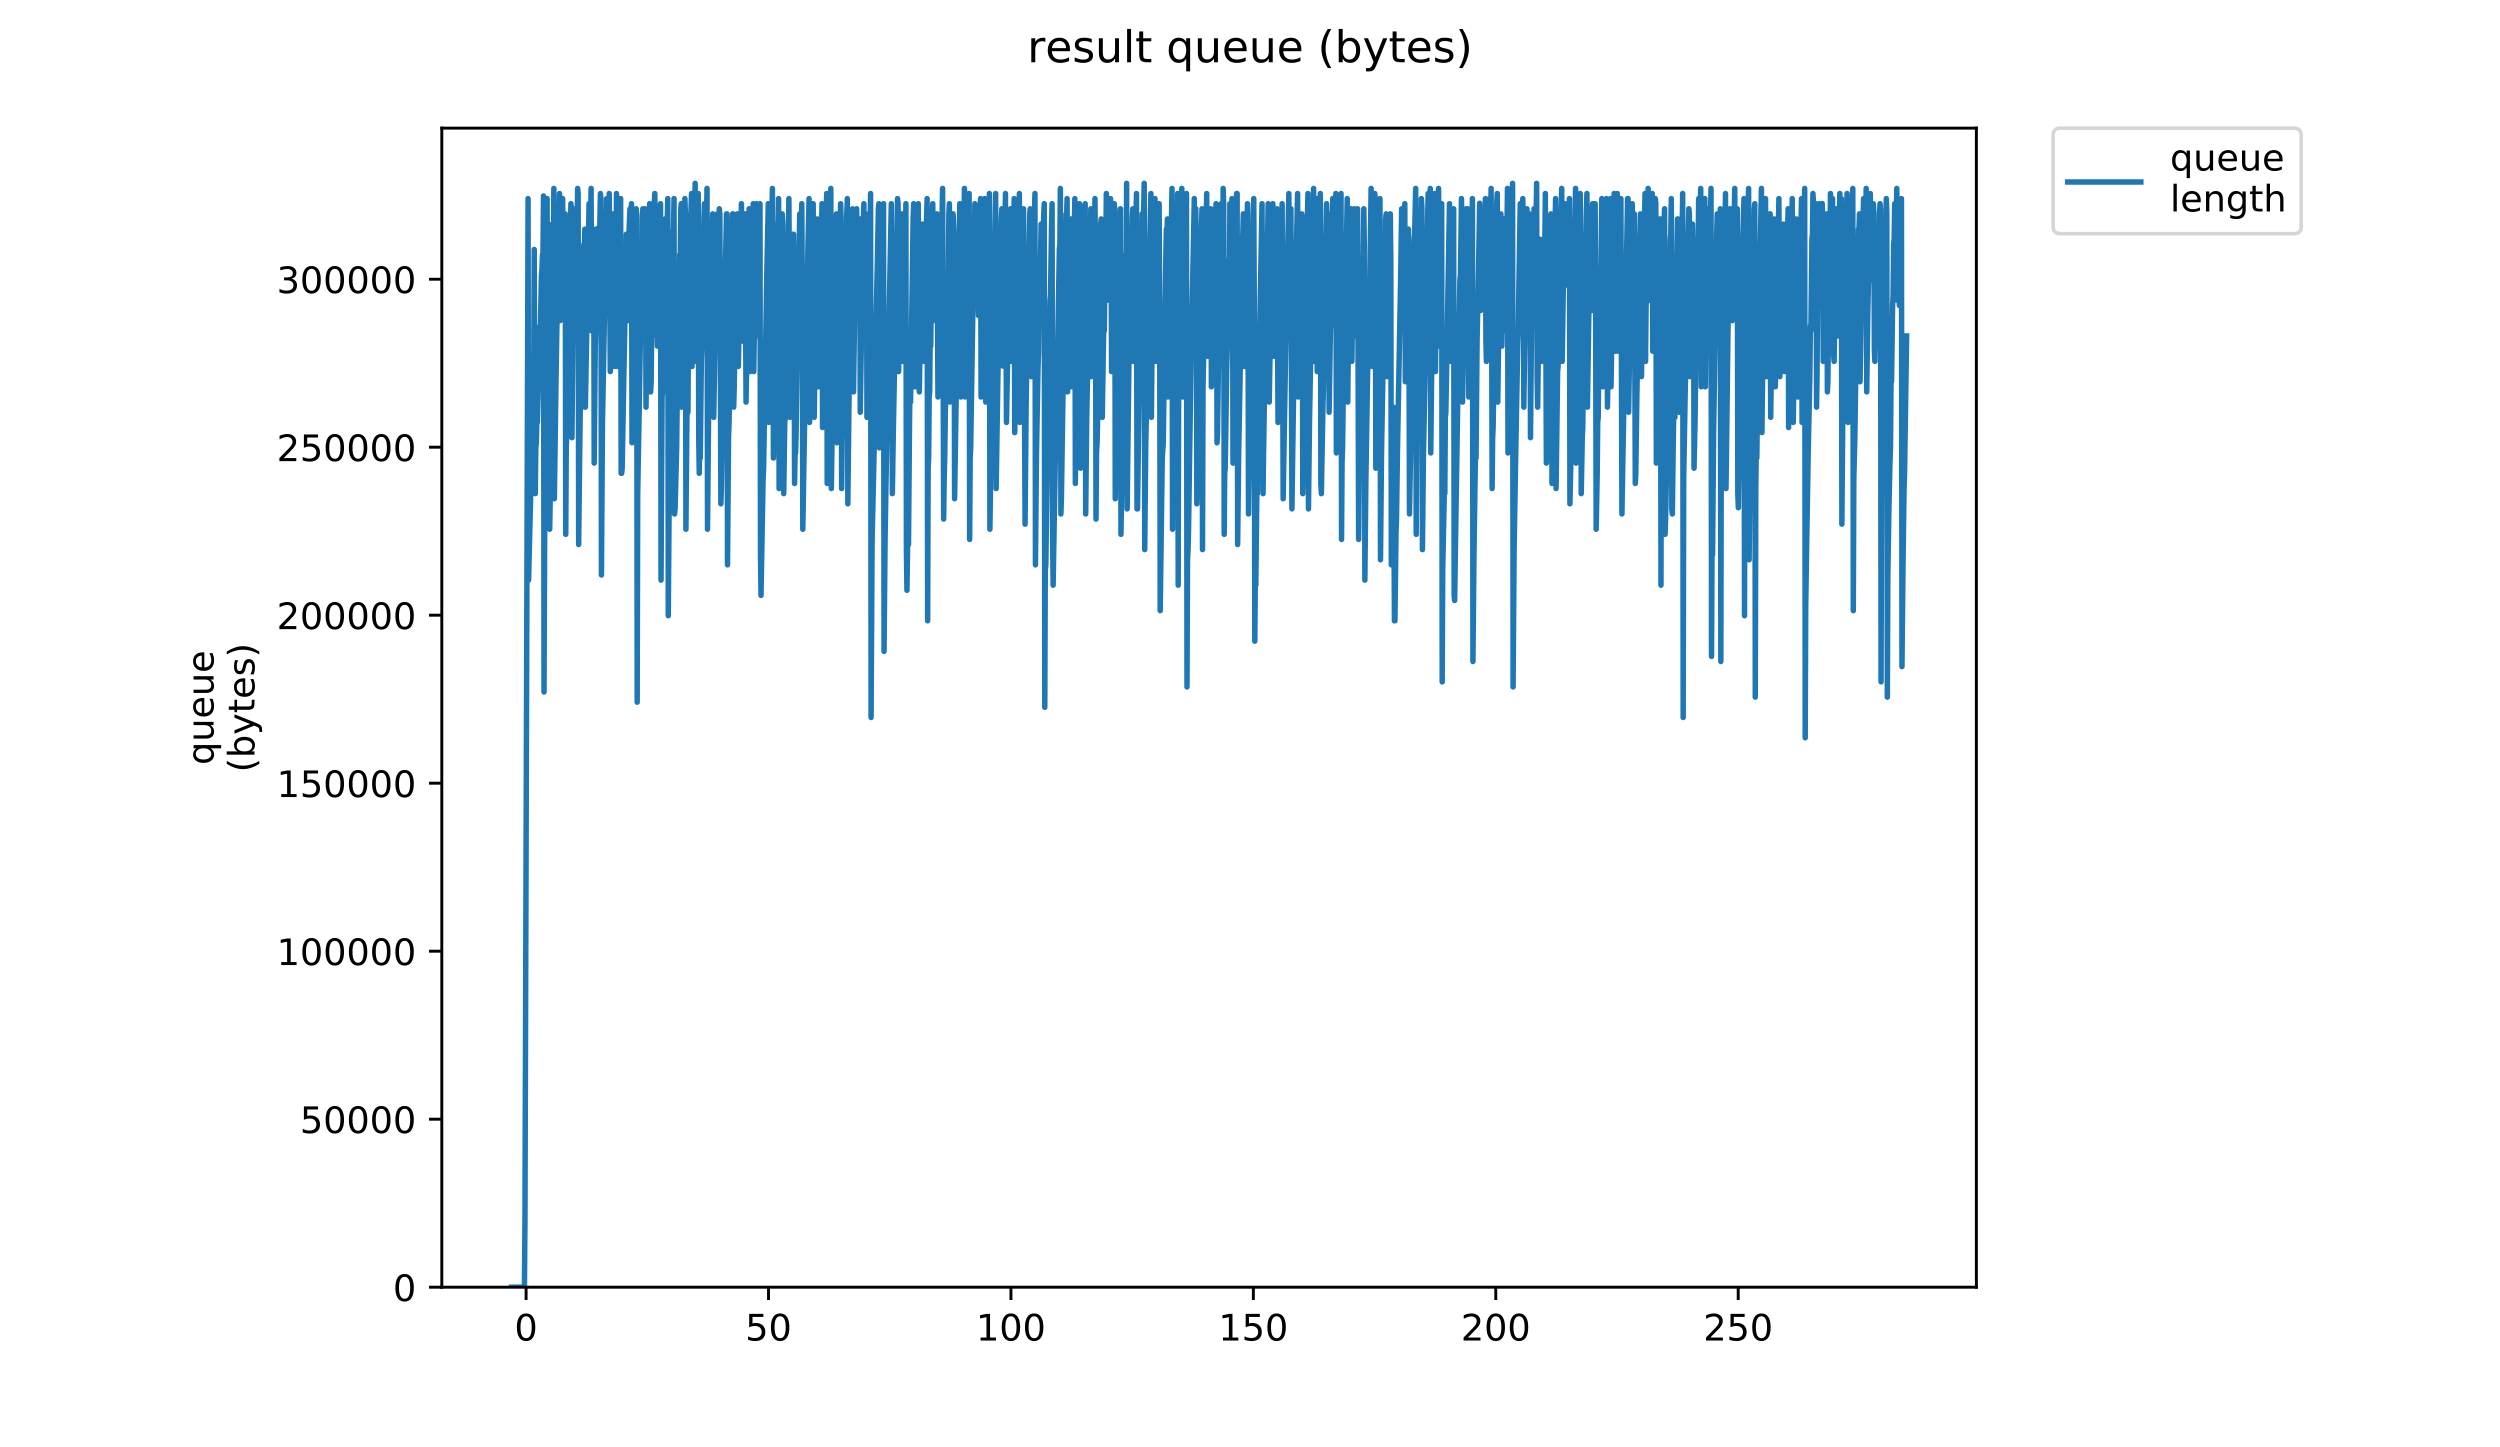 <?xml version="1.0" encoding="utf-8" standalone="no"?>
<!DOCTYPE svg PUBLIC "-//W3C//DTD SVG 1.1//EN"
  "http://www.w3.org/Graphics/SVG/1.1/DTD/svg11.dtd">
<!-- Created with matplotlib (https://matplotlib.org/) -->
<svg height="396pt" version="1.1" viewBox="0 0 684 396" width="684pt" xmlns="http://www.w3.org/2000/svg" xmlns:xlink="http://www.w3.org/1999/xlink">
 <defs>
  <style type="text/css">
*{stroke-linecap:butt;stroke-linejoin:round;}
  </style>
 </defs>
 <g id="figure_1">
  <g id="patch_1">
   <path d="M 0 396 
L 684 396 
L 684 0 
L 0 0 
z
" style="fill:#ffffff;"/>
  </g>
  <g id="axes_1">
   <g id="patch_2">
    <path d="M 120.879 352.174 
L 540.734 352.174 
L 540.734 35.062 
L 120.879 35.062 
z
" style="fill:#ffffff;"/>
   </g>
   <g id="matplotlib.axis_1">
    <g id="xtick_1">
     <g id="line2d_1">
      <defs>
       <path d="M 0 0 
L 0 3.5 
" id="m4d45d2e2a6" style="stroke:#000000;stroke-width:0.8;"/>
      </defs>
      <g>
       <use style="stroke:#000000;stroke-width:0.8;" x="143.939" xlink:href="#m4d45d2e2a6" y="352.174"/>
      </g>
     </g>
     <g id="text_1">
      <!-- 0 -->
      <defs>
       <path d="M 31.781 66.406 
Q 24.172 66.406 20.328 58.906 
Q 16.5 51.422 16.5 36.375 
Q 16.5 21.391 20.328 13.891 
Q 24.172 6.391 31.781 6.391 
Q 39.453 6.391 43.281 13.891 
Q 47.125 21.391 47.125 36.375 
Q 47.125 51.422 43.281 58.906 
Q 39.453 66.406 31.781 66.406 
z
M 31.781 74.219 
Q 44.047 74.219 50.516 64.516 
Q 56.984 54.828 56.984 36.375 
Q 56.984 17.969 50.516 8.266 
Q 44.047 -1.422 31.781 -1.422 
Q 19.531 -1.422 13.062 8.266 
Q 6.594 17.969 6.594 36.375 
Q 6.594 54.828 13.062 64.516 
Q 19.531 74.219 31.781 74.219 
z
" id="DejaVuSans-48"/>
      </defs>
      <g transform="translate(140.758 366.773)scale(0.1 -0.1)">
       <use xlink:href="#DejaVuSans-48"/>
      </g>
     </g>
    </g>
    <g id="xtick_2">
     <g id="line2d_2">
      <g>
       <use style="stroke:#000000;stroke-width:0.8;" x="210.265" xlink:href="#m4d45d2e2a6" y="352.174"/>
      </g>
     </g>
     <g id="text_2">
      <!-- 50 -->
      <defs>
       <path d="M 10.797 72.906 
L 49.516 72.906 
L 49.516 64.594 
L 19.828 64.594 
L 19.828 46.734 
Q 21.969 47.469 24.109 47.828 
Q 26.266 48.188 28.422 48.188 
Q 40.625 48.188 47.75 41.5 
Q 54.891 34.812 54.891 23.391 
Q 54.891 11.625 47.562 5.094 
Q 40.234 -1.422 26.906 -1.422 
Q 22.312 -1.422 17.547 -0.641 
Q 12.797 0.141 7.719 1.703 
L 7.719 11.625 
Q 12.109 9.234 16.797 8.062 
Q 21.484 6.891 26.703 6.891 
Q 35.156 6.891 40.078 11.328 
Q 45.016 15.766 45.016 23.391 
Q 45.016 31 40.078 35.438 
Q 35.156 39.891 26.703 39.891 
Q 22.75 39.891 18.812 39.016 
Q 14.891 38.141 10.797 36.281 
z
" id="DejaVuSans-53"/>
      </defs>
      <g transform="translate(203.903 366.773)scale(0.1 -0.1)">
       <use xlink:href="#DejaVuSans-53"/>
       <use x="63.623" xlink:href="#DejaVuSans-48"/>
      </g>
     </g>
    </g>
    <g id="xtick_3">
     <g id="line2d_3">
      <g>
       <use style="stroke:#000000;stroke-width:0.8;" x="276.592" xlink:href="#m4d45d2e2a6" y="352.174"/>
      </g>
     </g>
     <g id="text_3">
      <!-- 100 -->
      <defs>
       <path d="M 12.406 8.297 
L 28.516 8.297 
L 28.516 63.922 
L 10.984 60.406 
L 10.984 69.391 
L 28.422 72.906 
L 38.281 72.906 
L 38.281 8.297 
L 54.391 8.297 
L 54.391 0 
L 12.406 0 
z
" id="DejaVuSans-49"/>
      </defs>
      <g transform="translate(267.048 366.773)scale(0.1 -0.1)">
       <use xlink:href="#DejaVuSans-49"/>
       <use x="63.623" xlink:href="#DejaVuSans-48"/>
       <use x="127.246" xlink:href="#DejaVuSans-48"/>
      </g>
     </g>
    </g>
    <g id="xtick_4">
     <g id="line2d_4">
      <g>
       <use style="stroke:#000000;stroke-width:0.8;" x="342.918" xlink:href="#m4d45d2e2a6" y="352.174"/>
      </g>
     </g>
     <g id="text_4">
      <!-- 150 -->
      <g transform="translate(333.374 366.773)scale(0.1 -0.1)">
       <use xlink:href="#DejaVuSans-49"/>
       <use x="63.623" xlink:href="#DejaVuSans-53"/>
       <use x="127.246" xlink:href="#DejaVuSans-48"/>
      </g>
     </g>
    </g>
    <g id="xtick_5">
     <g id="line2d_5">
      <g>
       <use style="stroke:#000000;stroke-width:0.8;" x="409.245" xlink:href="#m4d45d2e2a6" y="352.174"/>
      </g>
     </g>
     <g id="text_5">
      <!-- 200 -->
      <defs>
       <path d="M 19.188 8.297 
L 53.609 8.297 
L 53.609 0 
L 7.328 0 
L 7.328 8.297 
Q 12.938 14.109 22.625 23.891 
Q 32.328 33.688 34.812 36.531 
Q 39.547 41.844 41.422 45.531 
Q 43.312 49.219 43.312 52.781 
Q 43.312 58.594 39.234 62.25 
Q 35.156 65.922 28.609 65.922 
Q 23.969 65.922 18.812 64.312 
Q 13.672 62.703 7.812 59.422 
L 7.812 69.391 
Q 13.766 71.781 18.938 73 
Q 24.125 74.219 28.422 74.219 
Q 39.75 74.219 46.484 68.547 
Q 53.219 62.891 53.219 53.422 
Q 53.219 48.922 51.531 44.891 
Q 49.859 40.875 45.406 35.406 
Q 44.188 33.984 37.641 27.219 
Q 31.109 20.453 19.188 8.297 
z
" id="DejaVuSans-50"/>
      </defs>
      <g transform="translate(399.701 366.773)scale(0.1 -0.1)">
       <use xlink:href="#DejaVuSans-50"/>
       <use x="63.623" xlink:href="#DejaVuSans-48"/>
       <use x="127.246" xlink:href="#DejaVuSans-48"/>
      </g>
     </g>
    </g>
    <g id="xtick_6">
     <g id="line2d_6">
      <g>
       <use style="stroke:#000000;stroke-width:0.8;" x="475.571" xlink:href="#m4d45d2e2a6" y="352.174"/>
      </g>
     </g>
     <g id="text_6">
      <!-- 250 -->
      <g transform="translate(466.027 366.773)scale(0.1 -0.1)">
       <use xlink:href="#DejaVuSans-50"/>
       <use x="63.623" xlink:href="#DejaVuSans-53"/>
       <use x="127.246" xlink:href="#DejaVuSans-48"/>
      </g>
     </g>
    </g>
   </g>
   <g id="matplotlib.axis_2">
    <g id="ytick_1">
     <g id="line2d_7">
      <defs>
       <path d="M 0 0 
L -3.5 0 
" id="m3e3aa58277" style="stroke:#000000;stroke-width:0.8;"/>
      </defs>
      <g>
       <use style="stroke:#000000;stroke-width:0.8;" x="120.879" xlink:href="#m3e3aa58277" y="352.174"/>
      </g>
     </g>
     <g id="text_7">
      <!-- 0 -->
      <g transform="translate(107.516 355.973)scale(0.1 -0.1)">
       <use xlink:href="#DejaVuSans-48"/>
      </g>
     </g>
    </g>
    <g id="ytick_2">
     <g id="line2d_8">
      <g>
       <use style="stroke:#000000;stroke-width:0.8;" x="120.879" xlink:href="#m3e3aa58277" y="306.211"/>
      </g>
     </g>
     <g id="text_8">
      <!-- 50000 -->
      <g transform="translate(82.066 310.01)scale(0.1 -0.1)">
       <use xlink:href="#DejaVuSans-53"/>
       <use x="63.623" xlink:href="#DejaVuSans-48"/>
       <use x="127.246" xlink:href="#DejaVuSans-48"/>
       <use x="190.869" xlink:href="#DejaVuSans-48"/>
       <use x="254.492" xlink:href="#DejaVuSans-48"/>
      </g>
     </g>
    </g>
    <g id="ytick_3">
     <g id="line2d_9">
      <g>
       <use style="stroke:#000000;stroke-width:0.8;" x="120.879" xlink:href="#m3e3aa58277" y="260.248"/>
      </g>
     </g>
     <g id="text_9">
      <!-- 100000 -->
      <g transform="translate(75.704 264.048)scale(0.1 -0.1)">
       <use xlink:href="#DejaVuSans-49"/>
       <use x="63.623" xlink:href="#DejaVuSans-48"/>
       <use x="127.246" xlink:href="#DejaVuSans-48"/>
       <use x="190.869" xlink:href="#DejaVuSans-48"/>
       <use x="254.492" xlink:href="#DejaVuSans-48"/>
       <use x="318.115" xlink:href="#DejaVuSans-48"/>
      </g>
     </g>
    </g>
    <g id="ytick_4">
     <g id="line2d_10">
      <g>
       <use style="stroke:#000000;stroke-width:0.8;" x="120.879" xlink:href="#m3e3aa58277" y="214.286"/>
      </g>
     </g>
     <g id="text_10">
      <!-- 150000 -->
      <g transform="translate(75.704 218.085)scale(0.1 -0.1)">
       <use xlink:href="#DejaVuSans-49"/>
       <use x="63.623" xlink:href="#DejaVuSans-53"/>
       <use x="127.246" xlink:href="#DejaVuSans-48"/>
       <use x="190.869" xlink:href="#DejaVuSans-48"/>
       <use x="254.492" xlink:href="#DejaVuSans-48"/>
       <use x="318.115" xlink:href="#DejaVuSans-48"/>
      </g>
     </g>
    </g>
    <g id="ytick_5">
     <g id="line2d_11">
      <g>
       <use style="stroke:#000000;stroke-width:0.8;" x="120.879" xlink:href="#m3e3aa58277" y="168.323"/>
      </g>
     </g>
     <g id="text_11">
      <!-- 200000 -->
      <g transform="translate(75.704 172.122)scale(0.1 -0.1)">
       <use xlink:href="#DejaVuSans-50"/>
       <use x="63.623" xlink:href="#DejaVuSans-48"/>
       <use x="127.246" xlink:href="#DejaVuSans-48"/>
       <use x="190.869" xlink:href="#DejaVuSans-48"/>
       <use x="254.492" xlink:href="#DejaVuSans-48"/>
       <use x="318.115" xlink:href="#DejaVuSans-48"/>
      </g>
     </g>
    </g>
    <g id="ytick_6">
     <g id="line2d_12">
      <g>
       <use style="stroke:#000000;stroke-width:0.8;" x="120.879" xlink:href="#m3e3aa58277" y="122.36"/>
      </g>
     </g>
     <g id="text_12">
      <!-- 250000 -->
      <g transform="translate(75.704 126.159)scale(0.1 -0.1)">
       <use xlink:href="#DejaVuSans-50"/>
       <use x="63.623" xlink:href="#DejaVuSans-53"/>
       <use x="127.246" xlink:href="#DejaVuSans-48"/>
       <use x="190.869" xlink:href="#DejaVuSans-48"/>
       <use x="254.492" xlink:href="#DejaVuSans-48"/>
       <use x="318.115" xlink:href="#DejaVuSans-48"/>
      </g>
     </g>
    </g>
    <g id="ytick_7">
     <g id="line2d_13">
      <g>
       <use style="stroke:#000000;stroke-width:0.8;" x="120.879" xlink:href="#m3e3aa58277" y="76.397"/>
      </g>
     </g>
     <g id="text_13">
      <!-- 300000 -->
      <defs>
       <path d="M 40.578 39.312 
Q 47.656 37.797 51.625 33 
Q 55.609 28.219 55.609 21.188 
Q 55.609 10.406 48.188 4.484 
Q 40.766 -1.422 27.094 -1.422 
Q 22.516 -1.422 17.656 -0.516 
Q 12.797 0.391 7.625 2.203 
L 7.625 11.719 
Q 11.719 9.328 16.594 8.109 
Q 21.484 6.891 26.812 6.891 
Q 36.078 6.891 40.938 10.547 
Q 45.797 14.203 45.797 21.188 
Q 45.797 27.641 41.281 31.266 
Q 36.766 34.906 28.719 34.906 
L 20.219 34.906 
L 20.219 43.016 
L 29.109 43.016 
Q 36.375 43.016 40.234 45.922 
Q 44.094 48.828 44.094 54.297 
Q 44.094 59.906 40.109 62.906 
Q 36.141 65.922 28.719 65.922 
Q 24.656 65.922 20.016 65.031 
Q 15.375 64.156 9.812 62.312 
L 9.812 71.094 
Q 15.438 72.656 20.344 73.438 
Q 25.25 74.219 29.594 74.219 
Q 40.828 74.219 47.359 69.109 
Q 53.906 64.016 53.906 55.328 
Q 53.906 49.266 50.438 45.094 
Q 46.969 40.922 40.578 39.312 
z
" id="DejaVuSans-51"/>
      </defs>
      <g transform="translate(75.704 80.196)scale(0.1 -0.1)">
       <use xlink:href="#DejaVuSans-51"/>
       <use x="63.623" xlink:href="#DejaVuSans-48"/>
       <use x="127.246" xlink:href="#DejaVuSans-48"/>
       <use x="190.869" xlink:href="#DejaVuSans-48"/>
       <use x="254.492" xlink:href="#DejaVuSans-48"/>
       <use x="318.115" xlink:href="#DejaVuSans-48"/>
      </g>
     </g>
    </g>
    <g id="text_14">
     <!-- queue -->
     <defs>
      <path d="M 14.797 27.297 
Q 14.797 17.391 18.875 11.75 
Q 22.953 6.109 30.078 6.109 
Q 37.203 6.109 41.297 11.75 
Q 45.406 17.391 45.406 27.297 
Q 45.406 37.203 41.297 42.844 
Q 37.203 48.484 30.078 48.484 
Q 22.953 48.484 18.875 42.844 
Q 14.797 37.203 14.797 27.297 
z
M 45.406 8.203 
Q 42.578 3.328 38.25 0.953 
Q 33.938 -1.422 27.875 -1.422 
Q 17.969 -1.422 11.734 6.484 
Q 5.516 14.406 5.516 27.297 
Q 5.516 40.188 11.734 48.094 
Q 17.969 56 27.875 56 
Q 33.938 56 38.25 53.625 
Q 42.578 51.266 45.406 46.391 
L 45.406 54.688 
L 54.391 54.688 
L 54.391 -20.797 
L 45.406 -20.797 
z
" id="DejaVuSans-113"/>
      <path d="M 8.5 21.578 
L 8.5 54.688 
L 17.484 54.688 
L 17.484 21.922 
Q 17.484 14.156 20.5 10.266 
Q 23.531 6.391 29.594 6.391 
Q 36.859 6.391 41.078 11.031 
Q 45.312 15.672 45.312 23.688 
L 45.312 54.688 
L 54.297 54.688 
L 54.297 0 
L 45.312 0 
L 45.312 8.406 
Q 42.047 3.422 37.719 1 
Q 33.406 -1.422 27.688 -1.422 
Q 18.266 -1.422 13.375 4.438 
Q 8.5 10.297 8.5 21.578 
z
M 31.109 56 
z
" id="DejaVuSans-117"/>
      <path d="M 56.203 29.594 
L 56.203 25.203 
L 14.891 25.203 
Q 15.484 15.922 20.484 11.062 
Q 25.484 6.203 34.422 6.203 
Q 39.594 6.203 44.453 7.469 
Q 49.312 8.734 54.109 11.281 
L 54.109 2.781 
Q 49.266 0.734 44.188 -0.344 
Q 39.109 -1.422 33.891 -1.422 
Q 20.797 -1.422 13.156 6.188 
Q 5.516 13.812 5.516 26.812 
Q 5.516 40.234 12.766 48.109 
Q 20.016 56 32.328 56 
Q 43.359 56 49.781 48.891 
Q 56.203 41.797 56.203 29.594 
z
M 47.219 32.234 
Q 47.125 39.594 43.094 43.984 
Q 39.062 48.391 32.422 48.391 
Q 24.906 48.391 20.391 44.141 
Q 15.875 39.891 15.188 32.172 
z
" id="DejaVuSans-101"/>
     </defs>
     <g transform="translate(58.426 209.283)rotate(-90)scale(0.1 -0.1)">
      <use xlink:href="#DejaVuSans-113"/>
      <use x="63.477" xlink:href="#DejaVuSans-117"/>
      <use x="126.855" xlink:href="#DejaVuSans-101"/>
      <use x="188.379" xlink:href="#DejaVuSans-117"/>
      <use x="251.758" xlink:href="#DejaVuSans-101"/>
     </g>
     <!-- (bytes) -->
     <defs>
      <path d="M 31 75.875 
Q 24.469 64.656 21.281 53.656 
Q 18.109 42.672 18.109 31.391 
Q 18.109 20.125 21.312 9.062 
Q 24.516 -2 31 -13.188 
L 23.188 -13.188 
Q 15.875 -1.703 12.234 9.375 
Q 8.594 20.453 8.594 31.391 
Q 8.594 42.281 12.203 53.312 
Q 15.828 64.359 23.188 75.875 
z
" id="DejaVuSans-40"/>
      <path d="M 48.688 27.297 
Q 48.688 37.203 44.609 42.844 
Q 40.531 48.484 33.406 48.484 
Q 26.266 48.484 22.188 42.844 
Q 18.109 37.203 18.109 27.297 
Q 18.109 17.391 22.188 11.75 
Q 26.266 6.109 33.406 6.109 
Q 40.531 6.109 44.609 11.75 
Q 48.688 17.391 48.688 27.297 
z
M 18.109 46.391 
Q 20.953 51.266 25.266 53.625 
Q 29.594 56 35.594 56 
Q 45.562 56 51.781 48.094 
Q 58.016 40.188 58.016 27.297 
Q 58.016 14.406 51.781 6.484 
Q 45.562 -1.422 35.594 -1.422 
Q 29.594 -1.422 25.266 0.953 
Q 20.953 3.328 18.109 8.203 
L 18.109 0 
L 9.078 0 
L 9.078 75.984 
L 18.109 75.984 
z
" id="DejaVuSans-98"/>
      <path d="M 32.172 -5.078 
Q 28.375 -14.844 24.75 -17.812 
Q 21.141 -20.797 15.094 -20.797 
L 7.906 -20.797 
L 7.906 -13.281 
L 13.188 -13.281 
Q 16.891 -13.281 18.938 -11.516 
Q 21 -9.766 23.484 -3.219 
L 25.094 0.875 
L 2.984 54.688 
L 12.5 54.688 
L 29.594 11.922 
L 46.688 54.688 
L 56.203 54.688 
z
" id="DejaVuSans-121"/>
      <path d="M 18.312 70.219 
L 18.312 54.688 
L 36.812 54.688 
L 36.812 47.703 
L 18.312 47.703 
L 18.312 18.016 
Q 18.312 11.328 20.141 9.422 
Q 21.969 7.516 27.594 7.516 
L 36.812 7.516 
L 36.812 0 
L 27.594 0 
Q 17.188 0 13.234 3.875 
Q 9.281 7.766 9.281 18.016 
L 9.281 47.703 
L 2.688 47.703 
L 2.688 54.688 
L 9.281 54.688 
L 9.281 70.219 
z
" id="DejaVuSans-116"/>
      <path d="M 44.281 53.078 
L 44.281 44.578 
Q 40.484 46.531 36.375 47.5 
Q 32.281 48.484 27.875 48.484 
Q 21.188 48.484 17.844 46.438 
Q 14.5 44.391 14.5 40.281 
Q 14.5 37.156 16.891 35.375 
Q 19.281 33.594 26.516 31.984 
L 29.594 31.297 
Q 39.156 29.25 43.188 25.516 
Q 47.219 21.781 47.219 15.094 
Q 47.219 7.469 41.188 3.016 
Q 35.156 -1.422 24.609 -1.422 
Q 20.219 -1.422 15.453 -0.562 
Q 10.688 0.297 5.422 2 
L 5.422 11.281 
Q 10.406 8.688 15.234 7.391 
Q 20.062 6.109 24.812 6.109 
Q 31.156 6.109 34.562 8.281 
Q 37.984 10.453 37.984 14.406 
Q 37.984 18.062 35.516 20.016 
Q 33.062 21.969 24.703 23.781 
L 21.578 24.516 
Q 13.234 26.266 9.516 29.906 
Q 5.812 33.547 5.812 39.891 
Q 5.812 47.609 11.281 51.797 
Q 16.75 56 26.812 56 
Q 31.781 56 36.172 55.266 
Q 40.578 54.547 44.281 53.078 
z
" id="DejaVuSans-115"/>
      <path d="M 8.016 75.875 
L 15.828 75.875 
Q 23.141 64.359 26.781 53.312 
Q 30.422 42.281 30.422 31.391 
Q 30.422 20.453 26.781 9.375 
Q 23.141 -1.703 15.828 -13.188 
L 8.016 -13.188 
Q 14.5 -2 17.703 9.062 
Q 20.906 20.125 20.906 31.391 
Q 20.906 42.672 17.703 53.656 
Q 14.5 64.656 8.016 75.875 
z
" id="DejaVuSans-41"/>
     </defs>
     <g transform="translate(69.624 211.295)rotate(-90)scale(0.1 -0.1)">
      <use xlink:href="#DejaVuSans-40"/>
      <use x="39.014" xlink:href="#DejaVuSans-98"/>
      <use x="102.49" xlink:href="#DejaVuSans-121"/>
      <use x="161.67" xlink:href="#DejaVuSans-116"/>
      <use x="200.879" xlink:href="#DejaVuSans-101"/>
      <use x="262.402" xlink:href="#DejaVuSans-115"/>
      <use x="314.502" xlink:href="#DejaVuSans-41"/>
     </g>
    </g>
   </g>
   <g id="line2d_14">
    <path clip-path="url(#pff2e2956bd)" d="M 139.963 352.174 
L 143.486 352.174 
L 143.628 334.081 
L 144.478 54.338 
L 144.617 158.72 
L 146.029 101.59 
L 146.17 68.256 
L 146.312 129.493 
L 146.455 135.06 
L 146.595 122.534 
L 146.735 121.143 
L 146.875 115.576 
L 147.015 115.576 
L 147.717 89.132 
L 147.857 89.132 
L 148.139 75.215 
L 148.279 73.823 
L 148.42 69.648 
L 148.561 69.648 
L 148.702 53.614 
L 148.844 189.326 
L 149.126 119.751 
L 149.689 54.338 
L 149.831 123.926 
L 150.113 61.306 
L 150.398 144.802 
L 150.824 118.359 
L 150.967 116.967 
L 151.25 96.091 
L 151.53 51.555 
L 151.672 136.452 
L 152.1 105.833 
L 152.521 79.39 
L 152.667 80.782 
L 152.947 62.689 
L 153.088 52.947 
L 153.227 87.74 
L 153.367 86.349 
L 153.654 66.864 
L 153.797 65.472 
L 153.937 54.338 
L 154.077 86.349 
L 154.217 82.173 
L 154.502 61.306 
L 154.643 58.514 
L 154.786 146.194 
L 154.926 122.534 
L 155.067 118.359 
L 156.201 55.73 
L 156.341 57.122 
L 156.482 119.751 
L 156.764 90.524 
L 156.905 86.349 
L 157.475 57.122 
L 157.617 79.39 
L 157.757 72.431 
L 158.04 51.555 
L 158.18 52.947 
L 158.321 148.978 
L 158.601 123.926 
L 158.741 112.792 
L 158.881 111.4 
L 159.165 90.524 
L 159.307 87.74 
L 159.728 66.864 
L 159.87 68.256 
L 160.015 62.689 
L 160.155 111.4 
L 161.167 55.73 
L 161.306 77.998 
L 161.726 51.555 
L 161.867 90.524 
L 162.148 64.081 
L 162.291 62.689 
L 162.432 64.081 
L 162.574 126.71 
L 162.858 94.699 
L 163.28 76.606 
L 163.422 62.528 
L 163.564 62.689 
L 163.848 75.215 
L 164.271 52.947 
L 164.41 54.338 
L 164.552 157.321 
L 164.837 115.576 
L 165.406 84.957 
L 165.546 86.349 
L 165.831 65.472 
L 165.971 54.338 
L 166.116 62.689 
L 166.26 79.39 
L 166.684 52.947 
L 166.968 101.658 
L 167.252 84.957 
L 167.817 58.514 
L 167.96 58.514 
L 168.102 100.266 
L 168.385 73.823 
L 168.526 79.39 
L 168.669 52.947 
L 168.957 100.266 
L 169.098 97.483 
L 169.381 76.606 
L 169.523 77.998 
L 169.804 54.338 
L 169.943 129.493 
L 170.084 129.493 
L 170.227 128.101 
L 170.653 104.442 
L 171.223 75.215 
L 171.365 64.081 
L 171.647 68.256 
L 171.789 87.74 
L 172.072 64.081 
L 172.353 57.122 
L 172.493 68.256 
L 172.774 55.73 
L 172.917 121.143 
L 173.197 97.483 
L 173.765 71.039 
L 173.907 68.256 
L 174.05 57.122 
L 174.191 58.514 
L 174.332 192.122 
L 174.472 135.06 
L 174.896 111.4 
L 175.463 76.606 
L 175.606 77.998 
L 175.748 59.905 
L 175.887 57.122 
L 176.032 59.905 
L 176.176 72.431 
L 176.318 68.256 
L 176.461 57.122 
L 176.604 61.306 
L 176.747 111.4 
L 177.03 90.524 
L 177.171 96.091 
L 177.594 59.905 
L 177.737 55.73 
L 178.018 107.225 
L 178.157 104.403 
L 178.297 90.524 
L 178.437 91.916 
L 179.006 55.73 
L 179.15 52.947 
L 179.295 65.472 
L 179.434 64.081 
L 179.578 59.905 
L 179.863 94.699 
L 180.291 69.648 
L 180.434 71.039 
L 180.577 57.122 
L 180.716 55.73 
L 180.86 158.72 
L 181.144 108.617 
L 181.286 107.225 
L 181.995 59.905 
L 182.138 62.689 
L 182.279 73.823 
L 182.701 54.338 
L 182.84 168.462 
L 183.119 132.277 
L 183.692 93.311 
L 183.832 84.957 
L 183.972 83.565 
L 184.117 64.081 
L 184.266 62.689 
L 184.415 54.338 
L 184.563 140.627 
L 184.705 139.235 
L 185.132 122.534 
L 185.413 97.483 
L 185.555 87.74 
L 185.695 89.132 
L 185.836 84.957 
L 185.977 69.648 
L 186.118 71.039 
L 186.26 57.122 
L 186.4 55.73 
L 186.54 111.4 
L 186.823 86.349 
L 187.384 54.338 
L 187.524 58.514 
L 187.664 144.802 
L 187.943 114.184 
L 188.083 108.617 
L 188.223 112.792 
L 188.363 89.132 
L 188.504 86.349 
L 188.926 61.306 
L 189.206 52.947 
L 189.347 100.266 
L 189.627 82.173 
L 189.908 77.998 
L 190.191 50.163 
L 190.331 98.875 
L 191.033 52.947 
L 191.173 119.751 
L 191.313 129.493 
L 191.454 122.534 
L 191.597 125.316 
L 191.883 98.875 
L 192.304 86.349 
L 192.586 59.905 
L 192.727 55.73 
L 192.87 82.173 
L 193.013 82.173 
L 193.435 51.555 
L 193.575 144.802 
L 193.859 114.184 
L 194.288 91.916 
L 194.428 91.916 
L 194.992 58.514 
L 195.274 114.184 
L 195.695 89.132 
L 196.252 58.514 
L 196.391 59.905 
L 196.53 76.606 
L 196.81 57.122 
L 196.949 58.514 
L 197.227 137.844 
L 197.367 133.668 
L 197.786 105.833 
L 198.767 58.514 
L 198.907 58.514 
L 199.046 154.545 
L 199.327 119.751 
L 199.471 115.576 
L 199.892 87.74 
L 200.033 83.565 
L 200.455 58.514 
L 200.598 58.514 
L 200.742 111.4 
L 200.882 105.833 
L 201.305 76.606 
L 201.585 61.306 
L 201.726 58.514 
L 201.867 98.875 
L 202.008 100.266 
L 202.851 55.73 
L 203.132 93.311 
L 203.273 79.39 
L 203.414 83.565 
L 203.555 69.648 
L 203.695 66.864 
L 203.836 58.514 
L 204.119 110.009 
L 204.964 57.122 
L 205.246 101.658 
L 205.667 73.823 
L 206.091 55.73 
L 206.233 101.658 
L 206.798 61.306 
L 206.938 55.73 
L 207.078 58.514 
L 207.219 91.916 
L 207.36 86.349 
L 207.502 72.431 
L 207.645 69.648 
L 207.788 57.122 
L 207.932 55.73 
L 208.073 151.761 
L 208.213 162.895 
L 208.779 130.885 
L 208.921 128.101 
L 209.766 76.606 
L 210.198 55.73 
L 210.339 115.576 
L 210.48 107.225 
L 210.763 86.349 
L 211.327 51.555 
L 211.61 125.316 
L 211.893 108.617 
L 212.598 75.215 
L 212.739 61.306 
L 212.879 62.689 
L 213.021 54.338 
L 213.162 133.668 
L 213.443 89.132 
L 213.583 82.135 
L 213.723 80.782 
L 214.009 58.514 
L 214.149 61.306 
L 214.43 135.06 
L 214.711 115.576 
L 214.852 114.184 
L 214.995 108.617 
L 215.277 84.957 
L 215.565 69.648 
L 215.845 54.338 
L 216.127 114.184 
L 216.831 71.039 
L 216.973 64.081 
L 217.113 64.081 
L 217.254 76.606 
L 217.394 132.277 
L 217.534 123.926 
L 217.674 123.926 
L 217.814 118.359 
L 218.242 86.349 
L 218.382 82.173 
L 218.664 66.864 
L 218.806 58.514 
L 218.946 61.306 
L 219.086 73.823 
L 219.366 55.73 
L 219.506 80.782 
L 219.646 144.802 
L 220.07 119.751 
L 220.641 87.74 
L 220.785 82.173 
L 221.071 66.864 
L 221.354 54.338 
L 221.495 115.576 
L 221.776 94.699 
L 221.92 91.916 
L 222.485 55.73 
L 222.769 114.184 
L 223.199 82.173 
L 223.34 77.998 
L 223.622 59.905 
L 223.765 61.306 
L 223.907 105.833 
L 224.478 72.431 
L 224.624 71.039 
L 224.906 55.73 
L 225.047 116.967 
L 226.18 52.947 
L 226.321 132.277 
L 226.463 94.699 
L 226.602 93.311 
L 226.885 75.215 
L 227.027 64.081 
L 227.168 62.689 
L 227.311 51.555 
L 227.452 133.668 
L 228.016 94.699 
L 228.159 93.311 
L 228.438 72.431 
L 228.579 68.256 
L 228.72 59.905 
L 228.862 58.514 
L 229.002 121.143 
L 229.71 69.648 
L 229.85 65.472 
L 229.99 55.73 
L 230.132 59.905 
L 230.273 133.668 
L 230.414 119.751 
L 230.554 116.967 
L 230.836 101.658 
L 231.262 80.782 
L 231.402 77.998 
L 231.685 58.514 
L 231.825 54.338 
L 231.967 137.844 
L 232.391 100.266 
L 232.675 93.311 
L 232.96 72.431 
L 233.244 57.122 
L 233.527 107.225 
L 233.957 75.215 
L 234.099 72.431 
L 234.38 57.122 
L 234.662 77.998 
L 235.086 59.905 
L 235.228 59.905 
L 235.368 112.792 
L 235.789 84.957 
L 235.931 79.39 
L 236.211 61.306 
L 236.354 55.73 
L 236.495 75.215 
L 236.919 58.514 
L 237.059 61.306 
L 237.201 114.184 
L 237.622 84.957 
L 237.762 72.431 
L 237.904 73.823 
L 238.189 52.947 
L 238.329 196.297 
L 238.61 147.586 
L 239.178 122.534 
L 239.749 84.957 
L 240.036 72.431 
L 240.321 57.122 
L 240.461 55.73 
L 240.602 122.534 
L 240.886 93.311 
L 241.028 91.916 
L 241.733 55.73 
L 241.874 178.205 
L 242.156 147.586 
L 242.726 112.792 
L 243.01 98.875 
L 243.863 55.73 
L 244.003 80.782 
L 244.145 135.06 
L 244.429 116.967 
L 245.135 80.782 
L 245.419 64.081 
L 245.563 54.338 
L 245.711 55.73 
L 245.855 101.658 
L 246.143 86.349 
L 246.429 69.648 
L 246.715 58.514 
L 246.858 65.472 
L 246.999 98.875 
L 247.57 64.081 
L 247.71 68.256 
L 247.853 55.73 
L 247.996 150.37 
L 248.138 161.504 
L 248.422 142.019 
L 248.562 148.978 
L 248.844 115.576 
L 248.987 104.442 
L 249.126 110.009 
L 249.831 59.905 
L 249.975 55.73 
L 250.115 103.05 
L 250.256 105.833 
L 250.397 93.311 
L 250.538 94.699 
L 250.82 75.215 
L 250.961 73.823 
L 251.245 55.73 
L 251.387 105.833 
L 251.529 107.225 
L 251.953 79.39 
L 252.381 61.306 
L 252.668 98.875 
L 252.951 83.565 
L 253.092 82.173 
L 253.374 64.081 
L 253.655 54.338 
L 253.798 169.854 
L 253.938 128.101 
L 254.079 125.316 
L 254.221 108.617 
L 254.361 107.225 
L 254.503 90.524 
L 254.643 94.699 
L 254.924 69.648 
L 255.206 55.73 
L 255.346 87.74 
L 255.629 71.039 
L 255.77 61.306 
L 255.911 59.905 
L 256.051 71.039 
L 256.194 71.039 
L 256.339 58.514 
L 256.624 108.617 
L 256.765 105.833 
L 257.046 93.311 
L 257.895 51.555 
L 258.182 142.019 
L 258.327 130.885 
L 258.469 125.316 
L 258.753 105.833 
L 259.037 94.699 
L 259.321 79.39 
L 259.466 75.215 
L 259.608 58.514 
L 259.753 55.73 
L 259.895 110.009 
L 260.181 96.091 
L 260.748 58.514 
L 260.89 61.306 
L 261.033 66.864 
L 261.176 136.452 
L 262.03 82.173 
L 262.172 80.782 
L 262.598 55.73 
L 262.739 103.05 
L 262.88 108.617 
L 263.163 87.74 
L 263.306 89.132 
L 263.589 68.256 
L 263.873 51.555 
L 264.016 108.617 
L 264.304 93.311 
L 265.154 52.947 
L 265.295 147.586 
L 265.438 125.316 
L 265.581 122.534 
L 266.149 86.349 
L 266.436 75.215 
L 266.718 55.73 
L 266.861 76.606 
L 267.003 76.606 
L 267.146 71.039 
L 267.29 73.823 
L 267.431 57.122 
L 267.573 61.306 
L 267.714 86.349 
L 267.997 61.306 
L 268.283 54.338 
L 268.424 108.617 
L 268.711 87.74 
L 268.853 84.957 
L 269.419 54.338 
L 269.703 110.009 
L 269.989 86.349 
L 270.132 86.349 
L 270.414 69.648 
L 270.695 52.947 
L 270.835 144.802 
L 271.262 114.184 
L 271.406 107.225 
L 271.693 90.487 
L 271.981 73.823 
L 272.126 68.256 
L 272.41 52.947 
L 272.55 133.668 
L 273.112 97.483 
L 273.253 98.875 
L 273.965 59.905 
L 274.105 57.122 
L 274.246 97.483 
L 274.388 100.15 
L 274.528 79.39 
L 274.668 84.957 
L 274.949 64.081 
L 275.089 52.947 
L 275.37 115.576 
L 276.213 69.648 
L 276.355 65.472 
L 276.495 57.122 
L 276.636 98.875 
L 277.48 54.338 
L 277.621 118.359 
L 277.766 112.792 
L 278.188 87.74 
L 278.751 66.864 
L 278.891 52.947 
L 279.032 115.576 
L 279.32 93.311 
L 279.46 83.565 
L 279.601 82.173 
L 279.887 61.306 
L 280.028 57.122 
L 280.461 143.411 
L 280.747 111.4 
L 281.171 83.565 
L 281.312 82.173 
L 281.592 66.864 
L 281.733 58.514 
L 281.874 57.122 
L 282.159 103.05 
L 283.158 52.947 
L 283.298 154.545 
L 283.581 123.926 
L 284.004 100.266 
L 284.147 96.091 
L 284.291 84.957 
L 284.431 84.957 
L 284.856 61.306 
L 285.139 77.998 
L 285.566 58.514 
L 285.708 55.73 
L 285.849 193.514 
L 285.991 155.937 
L 286.135 154.545 
L 286.703 114.184 
L 286.99 103.05 
L 287.279 82.173 
L 287.422 80.782 
L 287.708 61.306 
L 287.851 55.73 
L 287.993 147.586 
L 288.136 160.112 
L 288.846 118.359 
L 289.129 108.617 
L 289.409 93.311 
L 289.838 68.256 
L 289.977 66.864 
L 290.117 51.555 
L 290.258 140.627 
L 290.397 136.452 
L 290.816 108.617 
L 291.105 96.091 
L 291.395 76.606 
L 291.675 58.514 
L 291.814 59.905 
L 291.954 54.338 
L 292.095 107.225 
L 292.382 82.173 
L 292.523 79.39 
L 292.804 66.864 
L 292.948 59.905 
L 293.089 62.689 
L 293.229 105.833 
L 293.51 83.565 
L 293.651 77.998 
L 293.936 62.689 
L 294.076 54.338 
L 294.216 132.277 
L 294.498 104.442 
L 294.639 91.916 
L 294.78 90.524 
L 294.922 75.215 
L 295.063 77.998 
L 295.204 58.514 
L 295.346 55.73 
L 295.488 57.122 
L 295.629 128.101 
L 295.912 97.483 
L 296.055 94.699 
L 296.195 84.957 
L 296.336 83.565 
L 296.618 59.905 
L 296.759 65.472 
L 296.904 55.73 
L 297.043 140.627 
L 297.324 114.184 
L 298.456 57.122 
L 298.596 103.05 
L 299.017 84.957 
L 299.16 90.524 
L 299.584 54.338 
L 299.724 72.431 
L 299.865 142.019 
L 300.009 123.926 
L 300.155 121.143 
L 300.298 115.576 
L 300.722 83.565 
L 300.862 82.173 
L 301.148 61.306 
L 301.288 59.905 
L 301.431 64.081 
L 301.575 114.184 
L 302 87.74 
L 302.139 90.524 
L 302.418 62.689 
L 302.558 66.864 
L 302.697 52.947 
L 302.836 82.173 
L 303.269 55.73 
L 303.414 59.905 
L 303.557 69.648 
L 303.842 54.338 
L 303.982 58.514 
L 304.122 101.658 
L 304.565 76.606 
L 304.852 55.73 
L 304.993 57.122 
L 305.133 136.452 
L 305.414 111.4 
L 305.56 107.225 
L 305.986 75.215 
L 306.127 72.431 
L 306.409 59.905 
L 306.551 57.122 
L 306.692 146.194 
L 307.396 103.05 
L 307.539 104.442 
L 307.82 75.215 
L 307.961 69.648 
L 308.101 76.606 
L 308.244 50.163 
L 308.385 139.235 
L 308.667 115.576 
L 308.95 93.311 
L 309.09 91.916 
L 309.231 86.349 
L 309.371 73.823 
L 309.517 71.039 
L 309.657 73.823 
L 309.798 59.905 
L 309.939 57.122 
L 310.08 98.875 
L 310.365 82.173 
L 310.792 59.905 
L 310.939 52.947 
L 311.082 139.235 
L 311.224 139.235 
L 311.928 89.132 
L 312.211 82.173 
L 312.492 58.514 
L 312.631 65.472 
L 312.771 64.081 
L 313.056 50.163 
L 313.196 150.37 
L 313.479 121.143 
L 313.761 108.617 
L 313.901 111.4 
L 314.18 82.173 
L 314.882 52.947 
L 315.022 114.184 
L 315.163 98.875 
L 315.303 98.875 
L 315.723 64.081 
L 315.865 69.648 
L 316.007 54.338 
L 316.291 98.875 
L 316.434 87.74 
L 316.574 87.74 
L 317.143 55.73 
L 317.286 86.349 
L 317.43 167.071 
L 317.992 125.279 
L 318.274 121.143 
L 318.697 89.132 
L 318.978 69.648 
L 319.118 62.689 
L 319.257 66.864 
L 319.398 59.905 
L 319.538 108.617 
L 319.678 103.05 
L 319.818 89.132 
L 319.957 86.349 
L 320.24 71.039 
L 320.381 68.256 
L 320.66 51.555 
L 320.8 144.802 
L 320.943 121.143 
L 321.226 114.184 
L 321.507 87.74 
L 321.647 84.957 
L 322.212 52.947 
L 322.354 160.112 
L 322.495 94.699 
L 322.636 86.349 
L 322.777 86.349 
L 322.917 89.132 
L 323.343 51.555 
L 323.625 108.617 
L 323.768 103.05 
L 324.053 86.349 
L 324.48 57.122 
L 324.62 52.947 
L 324.761 187.947 
L 324.902 153.153 
L 325.044 150.37 
L 325.186 144.802 
L 325.901 96.091 
L 326.465 69.648 
L 326.753 54.338 
L 326.894 69.648 
L 327.033 65.472 
L 327.174 57.122 
L 327.314 71.039 
L 327.453 137.844 
L 327.733 116.967 
L 328.58 64.081 
L 328.722 62.689 
L 328.863 57.122 
L 329.004 150.37 
L 329.147 105.833 
L 330.158 52.947 
L 330.298 94.699 
L 330.438 97.483 
L 331.288 57.122 
L 331.429 105.833 
L 331.855 75.215 
L 332.134 68.217 
L 332.275 71.039 
L 332.555 64.081 
L 332.696 55.73 
L 332.835 57.122 
L 332.976 121.143 
L 333.116 118.359 
L 333.536 86.349 
L 333.677 87.74 
L 334.097 55.73 
L 334.237 80.782 
L 334.378 69.648 
L 334.518 72.431 
L 334.658 51.555 
L 334.798 55.73 
L 334.939 146.194 
L 335.079 129.493 
L 335.219 128.101 
L 335.64 100.266 
L 335.925 89.132 
L 336.209 71.039 
L 336.349 75.215 
L 336.498 55.73 
L 336.64 71.039 
L 336.781 72.431 
L 337.066 54.338 
L 337.207 62.689 
L 337.349 126.71 
L 337.629 100.266 
L 338.34 52.947 
L 338.48 52.947 
L 338.619 148.978 
L 338.901 123.926 
L 339.468 93.311 
L 339.889 66.864 
L 340.033 64.081 
L 340.176 58.514 
L 340.319 61.306 
L 340.458 100.266 
L 340.598 97.483 
L 341.301 55.73 
L 341.444 76.606 
L 341.589 140.627 
L 342.158 101.658 
L 342.455 84.957 
L 342.598 83.565 
L 342.884 58.514 
L 343.026 54.338 
L 343.168 82.173 
L 343.309 175.421 
L 343.45 158.72 
L 343.591 160.112 
L 343.876 133.668 
L 344.016 135.06 
L 344.305 105.833 
L 344.445 101.658 
L 345.287 55.73 
L 345.57 135.06 
L 345.71 123.926 
L 346.274 87.74 
L 346.554 73.823 
L 346.696 71.039 
L 346.975 55.73 
L 347.117 65.472 
L 347.259 110.009 
L 347.541 93.311 
L 348.253 55.73 
L 348.393 68.256 
L 348.533 97.483 
L 348.957 72.431 
L 349.096 72.431 
L 349.236 58.514 
L 349.377 57.122 
L 349.662 115.576 
L 350.506 72.431 
L 350.79 55.73 
L 351.072 136.452 
L 351.775 94.699 
L 352.624 52.947 
L 352.766 71.039 
L 353.187 57.122 
L 353.469 139.235 
L 354.032 100.266 
L 354.174 96.091 
L 354.314 83.565 
L 354.455 82.173 
L 354.741 65.472 
L 355.024 52.947 
L 355.164 108.617 
L 356.154 58.514 
L 356.295 59.905 
L 356.435 135.06 
L 356.715 115.576 
L 356.856 108.617 
L 356.998 93.311 
L 357.137 94.699 
L 357.423 72.431 
L 357.853 52.947 
L 357.994 139.235 
L 358.274 115.576 
L 359.117 68.256 
L 359.257 66.864 
L 359.397 51.555 
L 359.538 98.875 
L 359.82 80.782 
L 360.246 54.338 
L 360.388 101.658 
L 360.958 65.472 
L 361.241 52.947 
L 361.383 132.277 
L 361.525 135.06 
L 361.95 111.4 
L 362.091 105.833 
L 362.23 93.311 
L 362.369 91.916 
L 362.798 62.689 
L 362.942 55.73 
L 363.222 71.039 
L 363.364 58.514 
L 363.504 58.514 
L 363.646 112.792 
L 363.928 94.699 
L 364.071 84.957 
L 364.215 84.957 
L 364.496 64.081 
L 364.638 54.338 
L 364.78 89.132 
L 364.924 82.173 
L 365.067 80.782 
L 365.351 58.514 
L 365.49 52.947 
L 365.631 123.926 
L 365.912 101.658 
L 366.054 100.266 
L 366.195 91.916 
L 366.336 76.606 
L 366.476 79.39 
L 366.621 62.689 
L 366.761 62.689 
L 366.902 52.947 
L 367.043 147.586 
L 367.185 126.71 
L 367.328 122.534 
L 367.611 100.266 
L 368.176 71.039 
L 368.318 69.648 
L 368.599 54.338 
L 368.74 110.009 
L 368.887 96.091 
L 369.028 93.311 
L 369.169 77.998 
L 369.312 77.998 
L 369.596 57.122 
L 369.738 57.122 
L 369.878 98.875 
L 370.02 86.349 
L 370.161 90.524 
L 370.448 66.864 
L 370.592 57.122 
L 370.732 62.689 
L 370.873 91.916 
L 371.158 72.431 
L 371.439 57.122 
L 371.721 147.586 
L 371.864 132.277 
L 372.293 108.617 
L 372.574 84.957 
L 372.716 79.39 
L 372.857 82.173 
L 373.138 57.122 
L 373.284 66.864 
L 373.424 158.72 
L 373.708 130.885 
L 374.564 77.998 
L 374.705 83.565 
L 375.133 51.555 
L 375.275 98.875 
L 375.418 100.266 
L 375.704 80.782 
L 375.849 76.606 
L 376.136 52.947 
L 376.278 54.338 
L 376.42 128.101 
L 376.701 101.658 
L 377.417 58.514 
L 377.558 54.338 
L 377.699 153.153 
L 377.984 123.926 
L 378.835 75.215 
L 378.976 75.215 
L 379.119 59.905 
L 379.259 58.514 
L 379.541 103.05 
L 379.682 100.266 
L 380.103 69.648 
L 380.384 58.514 
L 380.527 71.039 
L 380.667 154.545 
L 380.955 122.534 
L 381.236 111.4 
L 381.516 169.854 
L 381.656 169.854 
L 381.938 146.194 
L 382.078 142.019 
L 382.359 122.534 
L 383.209 76.606 
L 383.491 57.122 
L 383.773 82.173 
L 384.352 55.73 
L 384.496 104.442 
L 384.784 86.349 
L 385.211 62.689 
L 385.351 62.689 
L 385.491 86.349 
L 385.63 140.627 
L 386.051 116.967 
L 386.332 98.875 
L 386.476 100.266 
L 386.76 76.606 
L 386.902 65.472 
L 387.044 64.081 
L 387.331 51.555 
L 387.474 146.194 
L 387.617 121.104 
L 388.043 104.442 
L 388.468 75.215 
L 388.608 73.823 
L 388.892 54.338 
L 389.034 57.122 
L 389.176 150.37 
L 389.46 123.926 
L 390.032 96.091 
L 390.315 73.823 
L 390.739 52.947 
L 390.881 83.565 
L 391.168 62.689 
L 391.313 51.555 
L 391.453 123.926 
L 391.735 98.875 
L 392.022 80.782 
L 392.163 82.173 
L 392.449 57.122 
L 392.589 52.947 
L 392.732 101.658 
L 392.871 87.74 
L 393.014 86.349 
L 393.156 77.998 
L 393.302 82.173 
L 393.593 51.555 
L 393.878 94.699 
L 394.16 68.256 
L 394.445 55.73 
L 394.586 186.555 
L 394.726 155.937 
L 395.158 135.06 
L 395.301 135.06 
L 395.444 114.184 
L 395.585 112.792 
L 396.58 55.73 
L 396.86 98.875 
L 397.435 65.472 
L 397.716 57.122 
L 397.857 162.895 
L 397.997 164.287 
L 398.281 144.802 
L 398.852 108.617 
L 399.43 76.606 
L 399.574 75.215 
L 399.858 54.338 
L 400 62.689 
L 400.142 110.009 
L 401.151 57.122 
L 401.292 69.648 
L 401.575 57.122 
L 401.715 61.306 
L 401.857 108.617 
L 402.426 71.039 
L 402.714 64.081 
L 402.854 54.338 
L 402.995 180.988 
L 403.276 151.761 
L 403.702 122.534 
L 403.843 125.316 
L 404.127 93.311 
L 404.547 72.431 
L 404.83 55.614 
L 405.118 84.957 
L 405.683 58.514 
L 405.824 77.998 
L 405.966 77.998 
L 406.4 54.338 
L 406.544 93.311 
L 406.684 98.875 
L 406.825 94.699 
L 407.253 64.081 
L 407.395 61.306 
L 407.538 54.338 
L 407.681 83.565 
L 407.964 51.555 
L 408.104 80.782 
L 408.244 133.668 
L 408.384 119.751 
L 408.525 116.967 
L 408.808 94.699 
L 409.09 77.998 
L 409.23 66.864 
L 409.37 69.648 
L 409.509 55.73 
L 409.648 52.947 
L 409.788 110.009 
L 410.069 89.132 
L 410.209 86.349 
L 410.492 64.081 
L 410.631 58.514 
L 410.77 64.081 
L 410.91 94.699 
L 411.328 69.648 
L 411.607 59.905 
L 411.747 90.524 
L 412.027 76.606 
L 412.167 73.823 
L 412.446 51.555 
L 412.585 123.926 
L 412.724 122.534 
L 413.563 62.689 
L 413.842 50.163 
L 413.981 187.947 
L 414.26 150.37 
L 414.681 125.316 
L 415.24 94.699 
L 415.379 90.524 
L 415.66 72.431 
L 415.939 55.73 
L 416.218 77.998 
L 416.357 72.431 
L 416.497 57.122 
L 416.637 54.338 
L 416.778 66.864 
L 416.919 111.4 
L 417.339 80.782 
L 417.618 65.472 
L 417.761 57.122 
L 418.04 76.606 
L 418.32 71.039 
L 418.46 58.514 
L 418.599 61.306 
L 418.741 119.751 
L 419.02 89.132 
L 419.3 79.39 
L 419.72 57.122 
L 419.862 83.565 
L 420.141 68.256 
L 420.421 50.163 
L 420.56 103.05 
L 420.7 111.4 
L 420.983 87.74 
L 421.402 65.472 
L 421.542 71.039 
L 421.681 71.039 
L 421.821 98.875 
L 421.962 87.74 
L 422.102 87.74 
L 422.526 69.648 
L 422.666 66.864 
L 422.805 52.947 
L 423.084 126.71 
L 423.501 100.266 
L 424.34 58.514 
L 424.479 61.306 
L 424.619 132.277 
L 424.759 103.05 
L 424.901 100.266 
L 425.185 77.998 
L 425.463 62.689 
L 425.603 54.338 
L 425.742 133.668 
L 426.161 101.658 
L 426.301 100.228 
L 426.722 79.39 
L 427.001 61.306 
L 427.283 51.555 
L 427.423 98.875 
L 427.704 79.39 
L 427.846 72.431 
L 428.125 55.73 
L 428.264 59.905 
L 428.405 77.998 
L 428.684 61.306 
L 428.823 57.122 
L 428.967 76.606 
L 429.248 64.081 
L 429.388 54.338 
L 429.528 137.844 
L 429.808 125.316 
L 430.09 103.05 
L 430.234 98.875 
L 430.515 79.39 
L 431.073 51.555 
L 431.212 126.71 
L 431.491 100.266 
L 431.78 82.173 
L 431.924 83.565 
L 432.064 68.256 
L 432.204 65.472 
L 432.344 52.947 
L 432.484 65.472 
L 432.626 135.06 
L 432.907 119.751 
L 433.047 116.967 
L 433.19 101.658 
L 433.33 98.875 
L 433.611 79.39 
L 433.751 83.565 
L 434.036 58.514 
L 434.177 52.947 
L 434.319 111.4 
L 434.738 83.565 
L 434.88 77.998 
L 435.165 62.689 
L 435.305 57.122 
L 435.445 84.957 
L 435.729 55.73 
L 435.869 83.565 
L 436.148 64.081 
L 436.428 55.73 
L 436.567 86.349 
L 436.711 144.802 
L 436.993 129.493 
L 437.134 115.576 
L 437.273 114.184 
L 437.413 97.483 
L 437.552 97.483 
L 437.832 75.215 
L 437.971 76.606 
L 438.252 54.338 
L 438.534 105.833 
L 438.674 101.658 
L 439.094 75.215 
L 439.372 64.081 
L 439.513 54.338 
L 439.656 61.306 
L 439.795 111.4 
L 439.937 101.658 
L 440.078 80.782 
L 440.217 82.173 
L 440.498 59.905 
L 440.637 54.338 
L 440.778 105.833 
L 441.625 52.947 
L 441.91 96.091 
L 442.051 79.39 
L 442.193 76.606 
L 442.476 52.947 
L 442.617 96.091 
L 443.045 75.215 
L 443.475 54.338 
L 443.756 140.627 
L 444.464 100.266 
L 445.306 54.338 
L 445.446 54.338 
L 445.587 112.792 
L 446.012 86.349 
L 446.153 93.311 
L 446.436 62.689 
L 446.576 55.73 
L 446.855 75.215 
L 446.995 61.306 
L 447.134 58.514 
L 447.414 132.277 
L 447.555 129.493 
L 447.836 108.617 
L 448.676 64.081 
L 448.817 58.514 
L 448.959 59.905 
L 449.099 103.05 
L 449.519 75.215 
L 449.659 68.256 
L 449.799 66.864 
L 450.08 52.947 
L 450.22 98.875 
L 450.362 83.565 
L 450.503 82.173 
L 450.645 79.39 
L 450.926 51.555 
L 451.066 68.256 
L 451.205 57.122 
L 451.485 82.173 
L 451.766 61.306 
L 451.905 61.306 
L 452.045 52.947 
L 452.185 96.091 
L 452.326 96.091 
L 452.608 71.039 
L 452.895 54.338 
L 453.037 55.73 
L 453.177 126.71 
L 453.74 89.132 
L 454.019 71.039 
L 454.16 59.905 
L 454.301 59.905 
L 454.441 160.112 
L 454.581 94.699 
L 454.861 80.782 
L 455.143 65.472 
L 455.425 57.122 
L 455.568 146.194 
L 455.713 142.019 
L 456.002 125.316 
L 456.143 118.359 
L 456.424 98.875 
L 456.564 94.699 
L 456.705 86.349 
L 456.986 65.472 
L 457.126 64.081 
L 457.266 54.338 
L 457.407 139.235 
L 457.548 140.627 
L 457.835 118.359 
L 458.12 103.05 
L 458.26 114.184 
L 458.542 84.957 
L 458.965 59.905 
L 459.106 59.905 
L 459.246 65.472 
L 459.387 112.792 
L 459.811 83.565 
L 459.951 73.823 
L 460.093 76.606 
L 460.377 52.947 
L 460.517 196.297 
L 460.657 130.885 
L 461.363 90.524 
L 461.503 90.524 
L 461.785 68.256 
L 462.069 57.122 
L 462.211 58.514 
L 462.351 103.05 
L 462.491 96.091 
L 462.632 100.266 
L 462.772 75.215 
L 462.912 71.039 
L 463.052 61.306 
L 463.194 68.256 
L 463.343 69.648 
L 463.484 128.101 
L 463.765 115.576 
L 464.046 91.916 
L 464.186 89.132 
L 464.328 79.39 
L 464.471 80.782 
L 464.754 54.338 
L 464.896 71.039 
L 465.317 51.555 
L 465.457 105.833 
L 466.304 61.306 
L 466.444 54.338 
L 466.584 105.833 
L 466.864 77.998 
L 467.287 57.083 
L 467.427 57.122 
L 467.569 84.957 
L 467.85 69.648 
L 468.132 51.555 
L 468.273 179.596 
L 468.415 148.978 
L 468.556 151.761 
L 468.84 118.359 
L 469.687 64.081 
L 469.829 58.514 
L 469.969 62.689 
L 470.112 80.782 
L 470.675 57.122 
L 470.821 180.988 
L 470.962 111.4 
L 471.676 73.823 
L 471.815 71.039 
L 472.095 52.947 
L 472.234 133.668 
L 472.937 77.998 
L 473.36 57.122 
L 473.507 62.689 
L 473.647 82.173 
L 473.787 75.215 
L 473.927 87.74 
L 474.067 83.565 
L 474.625 51.555 
L 474.764 86.349 
L 474.904 80.782 
L 475.183 58.514 
L 475.325 57.122 
L 475.464 135.06 
L 475.605 138.921 
L 476.585 80.782 
L 476.727 66.864 
L 476.869 64.081 
L 477.156 54.338 
L 477.297 168.462 
L 477.438 97.483 
L 477.579 87.74 
L 477.719 86.349 
L 477.86 83.565 
L 478.28 55.73 
L 478.42 51.555 
L 478.56 153.153 
L 478.842 121.143 
L 479.261 96.091 
L 479.682 73.823 
L 479.822 72.431 
L 479.963 57.122 
L 480.104 55.73 
L 480.244 190.73 
L 480.384 133.668 
L 480.525 122.534 
L 480.665 125.316 
L 480.944 101.658 
L 481.223 86.349 
L 481.927 51.555 
L 482.067 118.359 
L 482.347 93.311 
L 482.628 72.431 
L 482.768 79.39 
L 482.909 57.122 
L 483.049 54.338 
L 483.189 100.266 
L 483.33 103.05 
L 484.174 58.514 
L 484.316 58.514 
L 484.456 114.184 
L 484.878 86.349 
L 485.439 59.905 
L 485.719 105.833 
L 486.141 86.349 
L 486.281 83.565 
L 486.701 54.338 
L 486.981 103.05 
L 487.545 76.606 
L 487.825 64.081 
L 487.966 61.306 
L 488.246 101.658 
L 488.808 69.648 
L 488.948 68.256 
L 489.227 57.122 
L 489.367 116.967 
L 489.928 80.782 
L 490.074 73.823 
L 490.355 54.338 
L 490.635 115.576 
L 490.917 94.699 
L 491.482 59.905 
L 491.623 62.689 
L 491.763 75.215 
L 491.903 108.617 
L 492.182 87.74 
L 492.895 54.338 
L 493.045 115.576 
L 493.332 91.916 
L 493.763 51.555 
L 493.905 201.864 
L 494.046 165.679 
L 494.326 147.586 
L 494.747 122.534 
L 495.171 103.05 
L 495.319 89.132 
L 495.46 90.524 
L 495.741 65.472 
L 495.882 64.081 
L 496.023 52.947 
L 496.166 55.73 
L 496.306 86.349 
L 496.87 55.73 
L 497.01 111.4 
L 497.15 101.658 
L 497.293 82.173 
L 497.434 79.39 
L 497.858 55.73 
L 497.998 83.565 
L 498.139 80.782 
L 498.279 69.648 
L 498.42 69.648 
L 498.561 55.691 
L 498.701 61.306 
L 498.841 98.875 
L 499.547 66.864 
L 499.687 65.472 
L 499.827 58.514 
L 499.969 107.225 
L 500.11 104.442 
L 500.391 75.215 
L 500.672 65.472 
L 500.817 52.947 
L 501.098 66.864 
L 501.384 54.338 
L 501.526 94.699 
L 501.809 98.875 
L 502.091 79.39 
L 502.234 71.039 
L 502.375 73.823 
L 502.518 57.122 
L 502.662 68.256 
L 502.802 91.916 
L 503.369 52.947 
L 503.51 69.648 
L 503.795 54.338 
L 503.935 143.411 
L 504.216 110.009 
L 504.642 90.524 
L 505.355 52.947 
L 505.638 115.576 
L 506.495 77.998 
L 506.779 57.122 
L 506.923 51.555 
L 507.063 167.071 
L 507.204 130.885 
L 507.486 119.751 
L 507.767 100.266 
L 508.054 86.349 
L 508.478 62.689 
L 508.618 62.689 
L 508.76 58.514 
L 508.904 104.442 
L 509.184 87.74 
L 509.327 86.349 
L 509.607 64.081 
L 509.887 54.338 
L 510.029 87.74 
L 510.451 59.905 
L 510.591 51.555 
L 510.731 107.225 
L 511.009 86.349 
L 511.708 52.947 
L 511.847 76.606 
L 512.126 58.514 
L 512.266 55.73 
L 512.405 62.689 
L 512.545 55.73 
L 512.686 58.514 
L 512.827 96.091 
L 512.967 98.875 
L 513.249 84.957 
L 513.389 72.431 
L 513.529 75.215 
L 513.669 94.699 
L 513.95 79.39 
L 514.091 72.431 
L 514.231 58.514 
L 514.372 55.73 
L 514.513 57.122 
L 514.656 186.555 
L 514.797 135.06 
L 514.936 135.06 
L 515.364 97.483 
L 515.507 87.74 
L 515.653 86.349 
L 516.088 54.338 
L 516.23 58.514 
L 516.371 190.73 
L 516.512 157.321 
L 516.803 139.235 
L 517.091 126.71 
L 517.238 122.534 
L 517.385 104.442 
L 517.526 104.442 
L 517.811 83.565 
L 517.955 80.782 
L 518.097 66.864 
L 518.239 65.472 
L 518.381 55.73 
L 518.528 72.431 
L 518.669 69.648 
L 518.957 51.555 
L 519.1 82.173 
L 519.386 59.905 
L 519.668 83.565 
L 519.809 80.782 
L 520.235 54.338 
L 520.379 182.38 
L 520.661 154.545 
L 520.946 133.668 
L 521.086 129.493 
L 521.65 91.916 
L 521.65 91.916 
" style="fill:none;stroke:#1f77b4;stroke-linecap:square;stroke-width:1.5;"/>
   </g>
   <g id="patch_3">
    <path d="M 120.879 352.174 
L 120.879 35.062 
" style="fill:none;stroke:#000000;stroke-linecap:square;stroke-linejoin:miter;stroke-width:0.8;"/>
   </g>
   <g id="patch_4">
    <path d="M 540.734 352.174 
L 540.734 35.062 
" style="fill:none;stroke:#000000;stroke-linecap:square;stroke-linejoin:miter;stroke-width:0.8;"/>
   </g>
   <g id="patch_5">
    <path d="M 120.879 352.174 
L 540.734 352.174 
" style="fill:none;stroke:#000000;stroke-linecap:square;stroke-linejoin:miter;stroke-width:0.8;"/>
   </g>
   <g id="patch_6">
    <path d="M 120.879 35.062 
L 540.734 35.062 
" style="fill:none;stroke:#000000;stroke-linecap:square;stroke-linejoin:miter;stroke-width:0.8;"/>
   </g>
   <g id="legend_1">
    <g id="patch_7">
     <path d="M 563.727 63.938 
L 627.602 63.938 
Q 629.602 63.938 629.602 61.938 
L 629.602 37.062 
Q 629.602 35.062 627.602 35.062 
L 563.727 35.062 
Q 561.727 35.062 561.727 37.062 
L 561.727 61.938 
Q 561.727 63.938 563.727 63.938 
z
" style="fill:#ffffff;opacity:0.8;stroke:#cccccc;stroke-linejoin:miter;"/>
    </g>
    <g id="line2d_15">
     <path d="M 565.727 49.8 
L 585.727 49.8 
" style="fill:none;stroke:#1f77b4;stroke-linecap:square;stroke-width:1.5;"/>
    </g>
    <g id="line2d_16"/>
    <g id="text_15">
     <!-- queue -->
     <g transform="translate(593.727 46.661)scale(0.1 -0.1)">
      <use xlink:href="#DejaVuSans-113"/>
      <use x="63.477" xlink:href="#DejaVuSans-117"/>
      <use x="126.855" xlink:href="#DejaVuSans-101"/>
      <use x="188.379" xlink:href="#DejaVuSans-117"/>
      <use x="251.758" xlink:href="#DejaVuSans-101"/>
     </g>
     <!-- length -->
     <defs>
      <path d="M 9.422 75.984 
L 18.406 75.984 
L 18.406 0 
L 9.422 0 
z
" id="DejaVuSans-108"/>
      <path d="M 54.891 33.016 
L 54.891 0 
L 45.906 0 
L 45.906 32.719 
Q 45.906 40.484 42.875 44.328 
Q 39.844 48.188 33.797 48.188 
Q 26.516 48.188 22.312 43.547 
Q 18.109 38.922 18.109 30.906 
L 18.109 0 
L 9.078 0 
L 9.078 54.688 
L 18.109 54.688 
L 18.109 46.188 
Q 21.344 51.125 25.703 53.562 
Q 30.078 56 35.797 56 
Q 45.219 56 50.047 50.172 
Q 54.891 44.344 54.891 33.016 
z
" id="DejaVuSans-110"/>
      <path d="M 45.406 27.984 
Q 45.406 37.75 41.375 43.109 
Q 37.359 48.484 30.078 48.484 
Q 22.859 48.484 18.828 43.109 
Q 14.797 37.75 14.797 27.984 
Q 14.797 18.266 18.828 12.891 
Q 22.859 7.516 30.078 7.516 
Q 37.359 7.516 41.375 12.891 
Q 45.406 18.266 45.406 27.984 
z
M 54.391 6.781 
Q 54.391 -7.172 48.188 -13.984 
Q 42 -20.797 29.203 -20.797 
Q 24.469 -20.797 20.266 -20.094 
Q 16.062 -19.391 12.109 -17.922 
L 12.109 -9.188 
Q 16.062 -11.328 19.922 -12.344 
Q 23.781 -13.375 27.781 -13.375 
Q 36.625 -13.375 41.016 -8.766 
Q 45.406 -4.156 45.406 5.172 
L 45.406 9.625 
Q 42.625 4.781 38.281 2.391 
Q 33.938 0 27.875 0 
Q 17.828 0 11.672 7.656 
Q 5.516 15.328 5.516 27.984 
Q 5.516 40.672 11.672 48.328 
Q 17.828 56 27.875 56 
Q 33.938 56 38.281 53.609 
Q 42.625 51.219 45.406 46.391 
L 45.406 54.688 
L 54.391 54.688 
z
" id="DejaVuSans-103"/>
      <path d="M 54.891 33.016 
L 54.891 0 
L 45.906 0 
L 45.906 32.719 
Q 45.906 40.484 42.875 44.328 
Q 39.844 48.188 33.797 48.188 
Q 26.516 48.188 22.312 43.547 
Q 18.109 38.922 18.109 30.906 
L 18.109 0 
L 9.078 0 
L 9.078 75.984 
L 18.109 75.984 
L 18.109 46.188 
Q 21.344 51.125 25.703 53.562 
Q 30.078 56 35.797 56 
Q 45.219 56 50.047 50.172 
Q 54.891 44.344 54.891 33.016 
z
" id="DejaVuSans-104"/>
     </defs>
     <g transform="translate(593.727 57.859)scale(0.1 -0.1)">
      <use xlink:href="#DejaVuSans-108"/>
      <use x="27.783" xlink:href="#DejaVuSans-101"/>
      <use x="89.307" xlink:href="#DejaVuSans-110"/>
      <use x="152.686" xlink:href="#DejaVuSans-103"/>
      <use x="216.162" xlink:href="#DejaVuSans-116"/>
      <use x="255.371" xlink:href="#DejaVuSans-104"/>
     </g>
    </g>
   </g>
  </g>
  <g id="text_16">
   <!-- result queue (bytes) -->
   <defs>
    <path d="M 41.109 46.297 
Q 39.594 47.172 37.812 47.578 
Q 36.031 48 33.891 48 
Q 26.266 48 22.188 43.047 
Q 18.109 38.094 18.109 28.812 
L 18.109 0 
L 9.078 0 
L 9.078 54.688 
L 18.109 54.688 
L 18.109 46.188 
Q 20.953 51.172 25.484 53.578 
Q 30.031 56 36.531 56 
Q 37.453 56 38.578 55.875 
Q 39.703 55.766 41.062 55.516 
z
" id="DejaVuSans-114"/>
    <path id="DejaVuSans-32"/>
   </defs>
   <g transform="translate(281.073 17.038)scale(0.12 -0.12)">
    <use xlink:href="#DejaVuSans-114"/>
    <use x="41.082" xlink:href="#DejaVuSans-101"/>
    <use x="102.605" xlink:href="#DejaVuSans-115"/>
    <use x="154.705" xlink:href="#DejaVuSans-117"/>
    <use x="218.084" xlink:href="#DejaVuSans-108"/>
    <use x="245.867" xlink:href="#DejaVuSans-116"/>
    <use x="285.076" xlink:href="#DejaVuSans-32"/>
    <use x="316.863" xlink:href="#DejaVuSans-113"/>
    <use x="380.34" xlink:href="#DejaVuSans-117"/>
    <use x="443.719" xlink:href="#DejaVuSans-101"/>
    <use x="505.242" xlink:href="#DejaVuSans-117"/>
    <use x="568.621" xlink:href="#DejaVuSans-101"/>
    <use x="630.145" xlink:href="#DejaVuSans-32"/>
    <use x="661.932" xlink:href="#DejaVuSans-40"/>
    <use x="700.945" xlink:href="#DejaVuSans-98"/>
    <use x="764.422" xlink:href="#DejaVuSans-121"/>
    <use x="823.602" xlink:href="#DejaVuSans-116"/>
    <use x="862.811" xlink:href="#DejaVuSans-101"/>
    <use x="924.334" xlink:href="#DejaVuSans-115"/>
    <use x="976.434" xlink:href="#DejaVuSans-41"/>
   </g>
  </g>
 </g>
 <defs>
  <clipPath id="pff2e2956bd">
   <rect height="317.112" width="419.855" x="120.879" y="35.062"/>
  </clipPath>
 </defs>
</svg>
